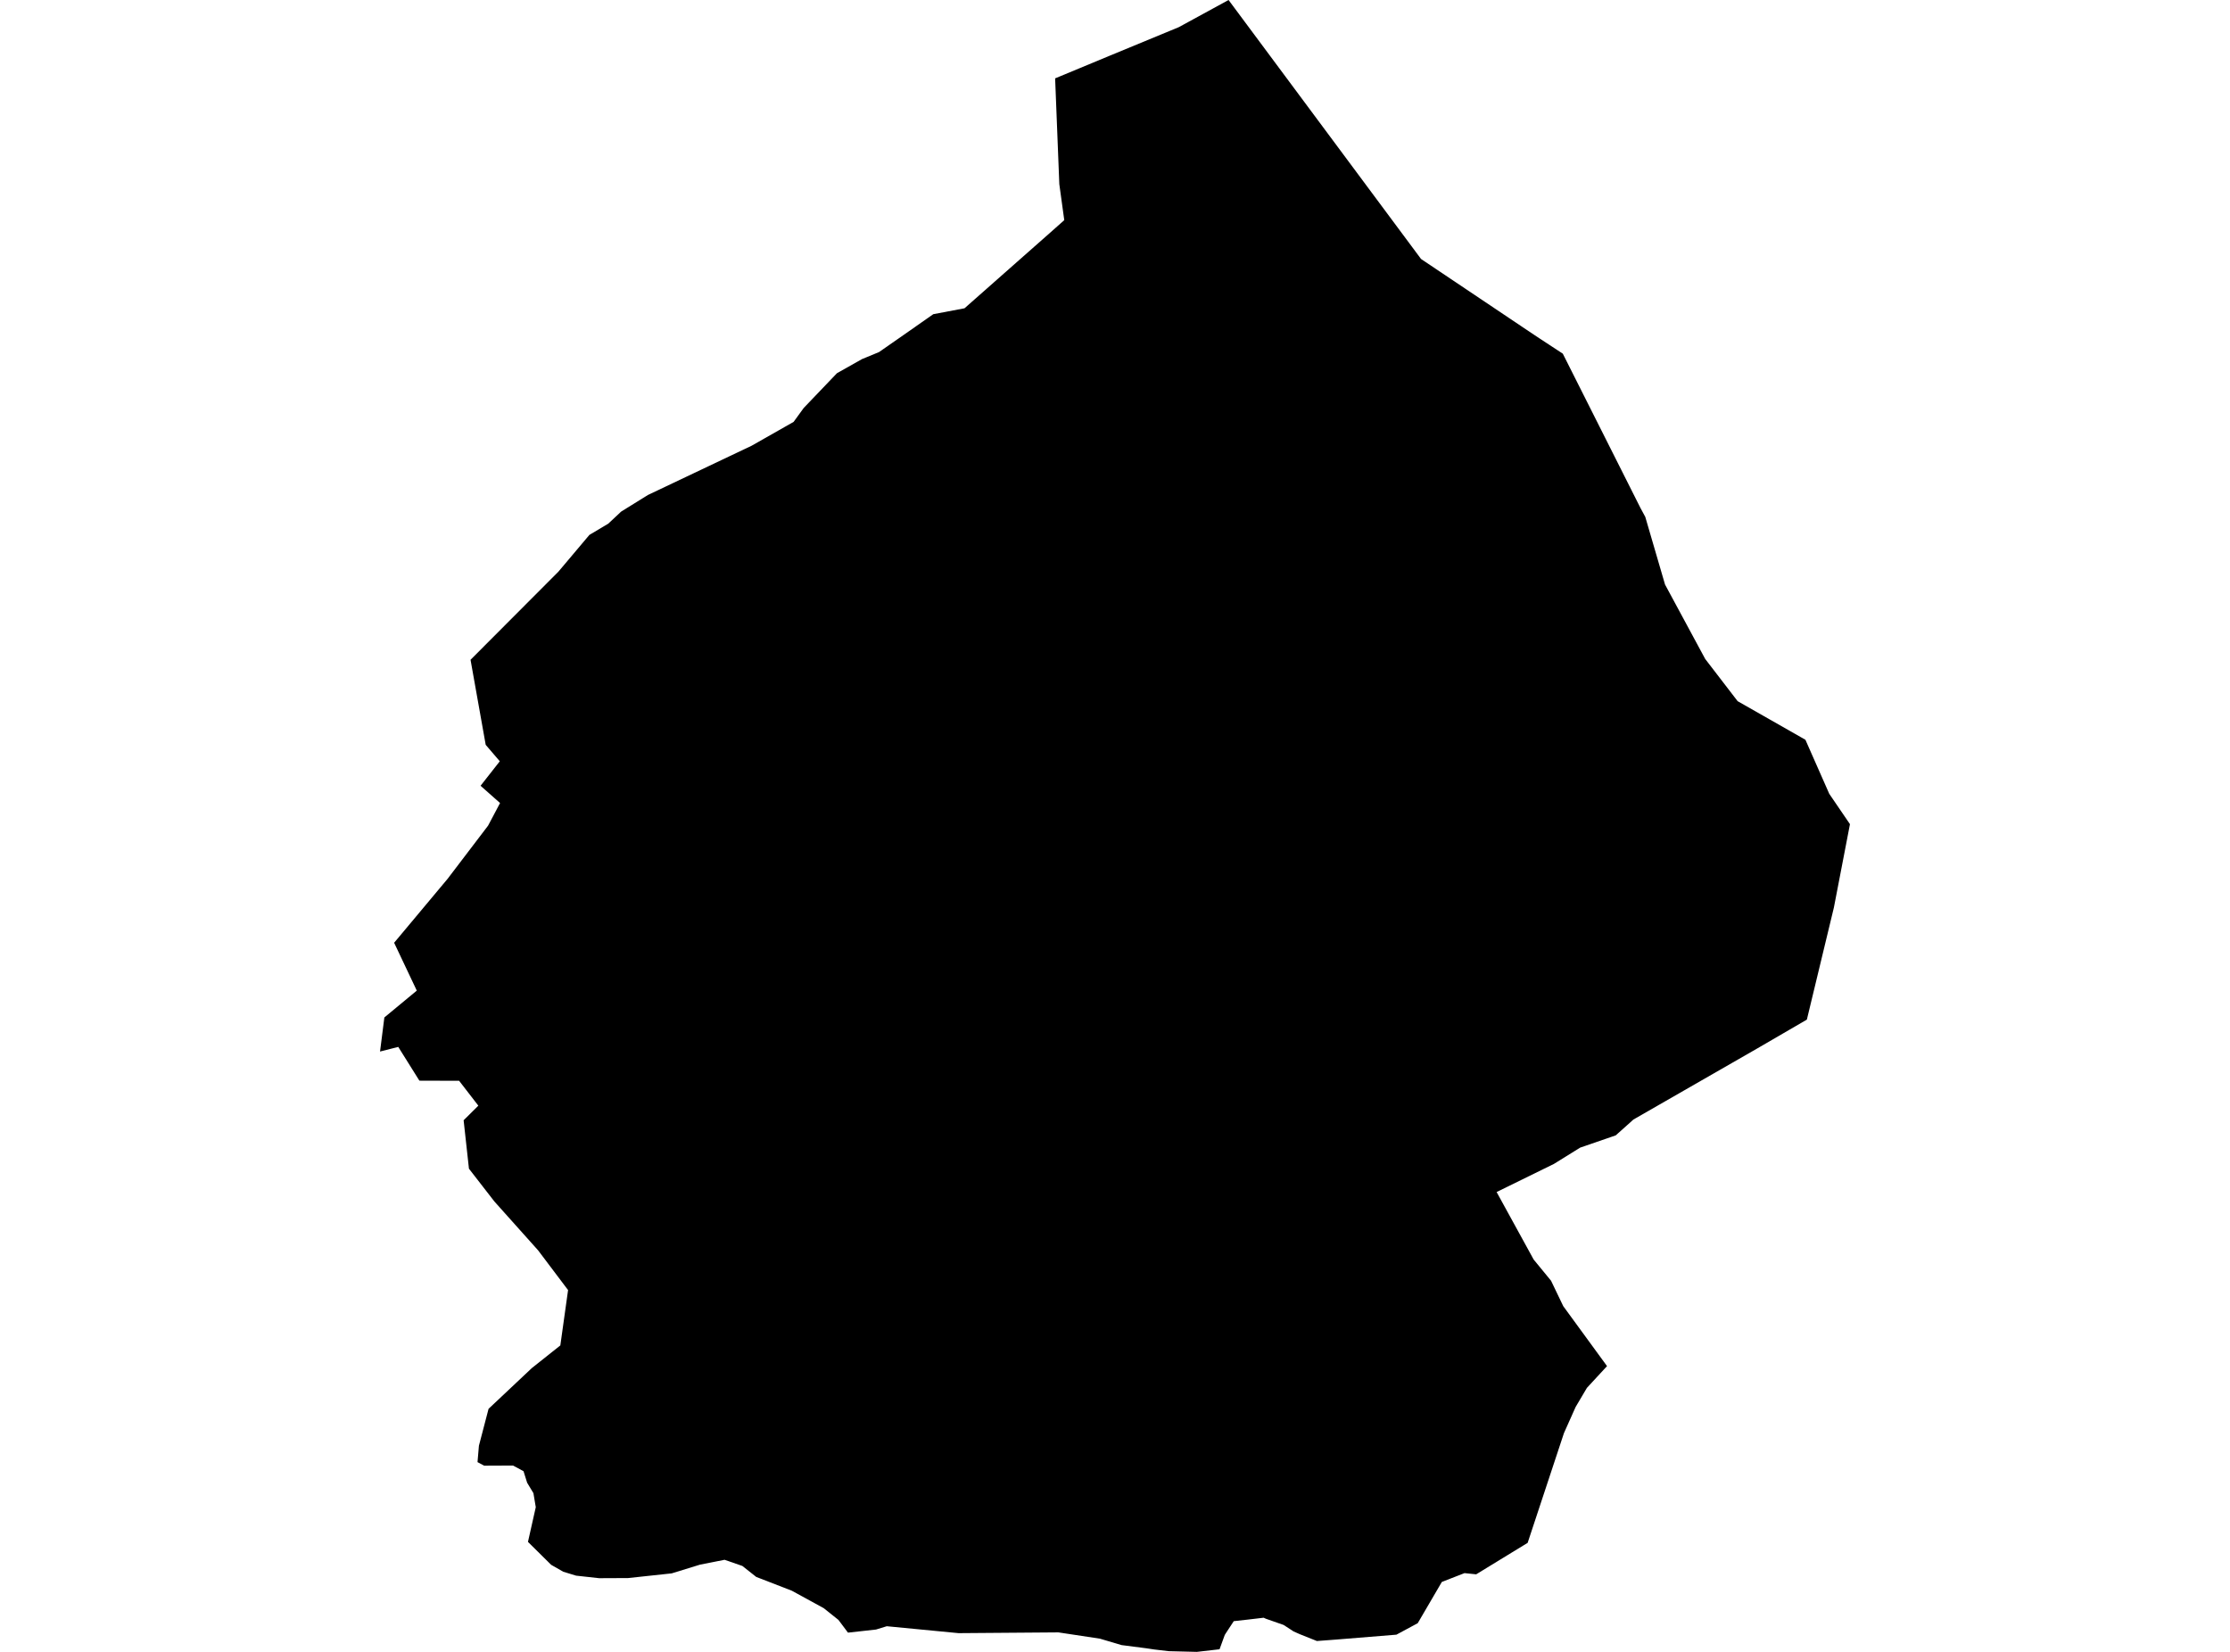 <?xml version='1.0'?>
<svg  baseProfile = 'tiny' width = '540' height = '400' stroke-linecap = 'round' stroke-linejoin = 'round' version='1.1' xmlns='http://www.w3.org/2000/svg'>
<path id='4915501001' title='4915501001'  d='M 437.537 246.9 425.321 253.999 395.524 271.103 394.695 271.856 391.252 274.929 382.647 277.895 376.285 281.844 362.409 288.652 371.383 305.002 375.594 310.134 378.544 316.281 389.147 330.803 384.276 336.074 381.541 340.699 378.713 347.03 369.923 373.6 357.461 381.222 354.633 380.93 349.147 383.066 343.308 393.054 338.144 395.836 323.592 397.019 318.89 397.372 314.771 395.728 313.25 395.052 310.837 393.484 306.535 391.978 305.997 391.733 302.094 392.194 298.759 392.562 296.823 395.513 296.577 395.912 295.317 399.37 289.831 400 283.008 399.831 279.474 399.416 277.63 399.139 271.575 398.356 266.35 396.804 256.285 395.282 232.128 395.467 214.733 393.792 212.136 394.591 205.344 395.344 203.023 392.255 199.458 389.412 191.729 385.186 183.123 381.852 179.758 379.193 175.455 377.703 169.539 378.871 162.655 380.991 152.082 382.128 145.09 382.159 139.497 381.544 136.393 380.592 133.458 378.917 127.849 373.369 129.739 364.964 129.17 361.567 127.649 359.047 126.773 356.25 124.237 354.883 117.23 354.914 115.632 354.053 115.97 350.088 118.306 341.145 128.786 331.279 135.686 325.793 137.561 312.393 130.307 302.774 119.72 290.941 113.557 282.997 112.267 271.272 115.832 267.737 111.176 261.713 101.556 261.683 96.439 253.507 92.028 254.629 93.073 246.377 100.926 239.877 95.44 228.29 108.379 212.816 118.183 199.939 119.351 197.741 121.087 194.453 116.37 190.273 121.026 184.341 117.614 180.361 113.942 159.769 135.209 138.44 142.724 129.527 147.288 126.808 150.407 123.888 156.892 119.862 182.002 107.937 192.174 102.159 194.618 98.794 202.67 90.373 208.725 86.961 212.858 85.255 221.571 79.186 221.955 78.909 225.997 76.081 233.557 74.652 254.272 56.366 257.714 53.308 256.516 44.595 255.501 18.978 268.901 13.415 285.451 6.577 297.499 0 344.107 62.712 372.013 81.429 378.436 85.64 397.23 122.981 398.413 125.179 403.192 141.544 412.92 159.57 420.772 169.789 437.184 179.132 442.962 192.224 447.972 199.57 444.084 219.746 437.537 246.9 Z' />
</svg>